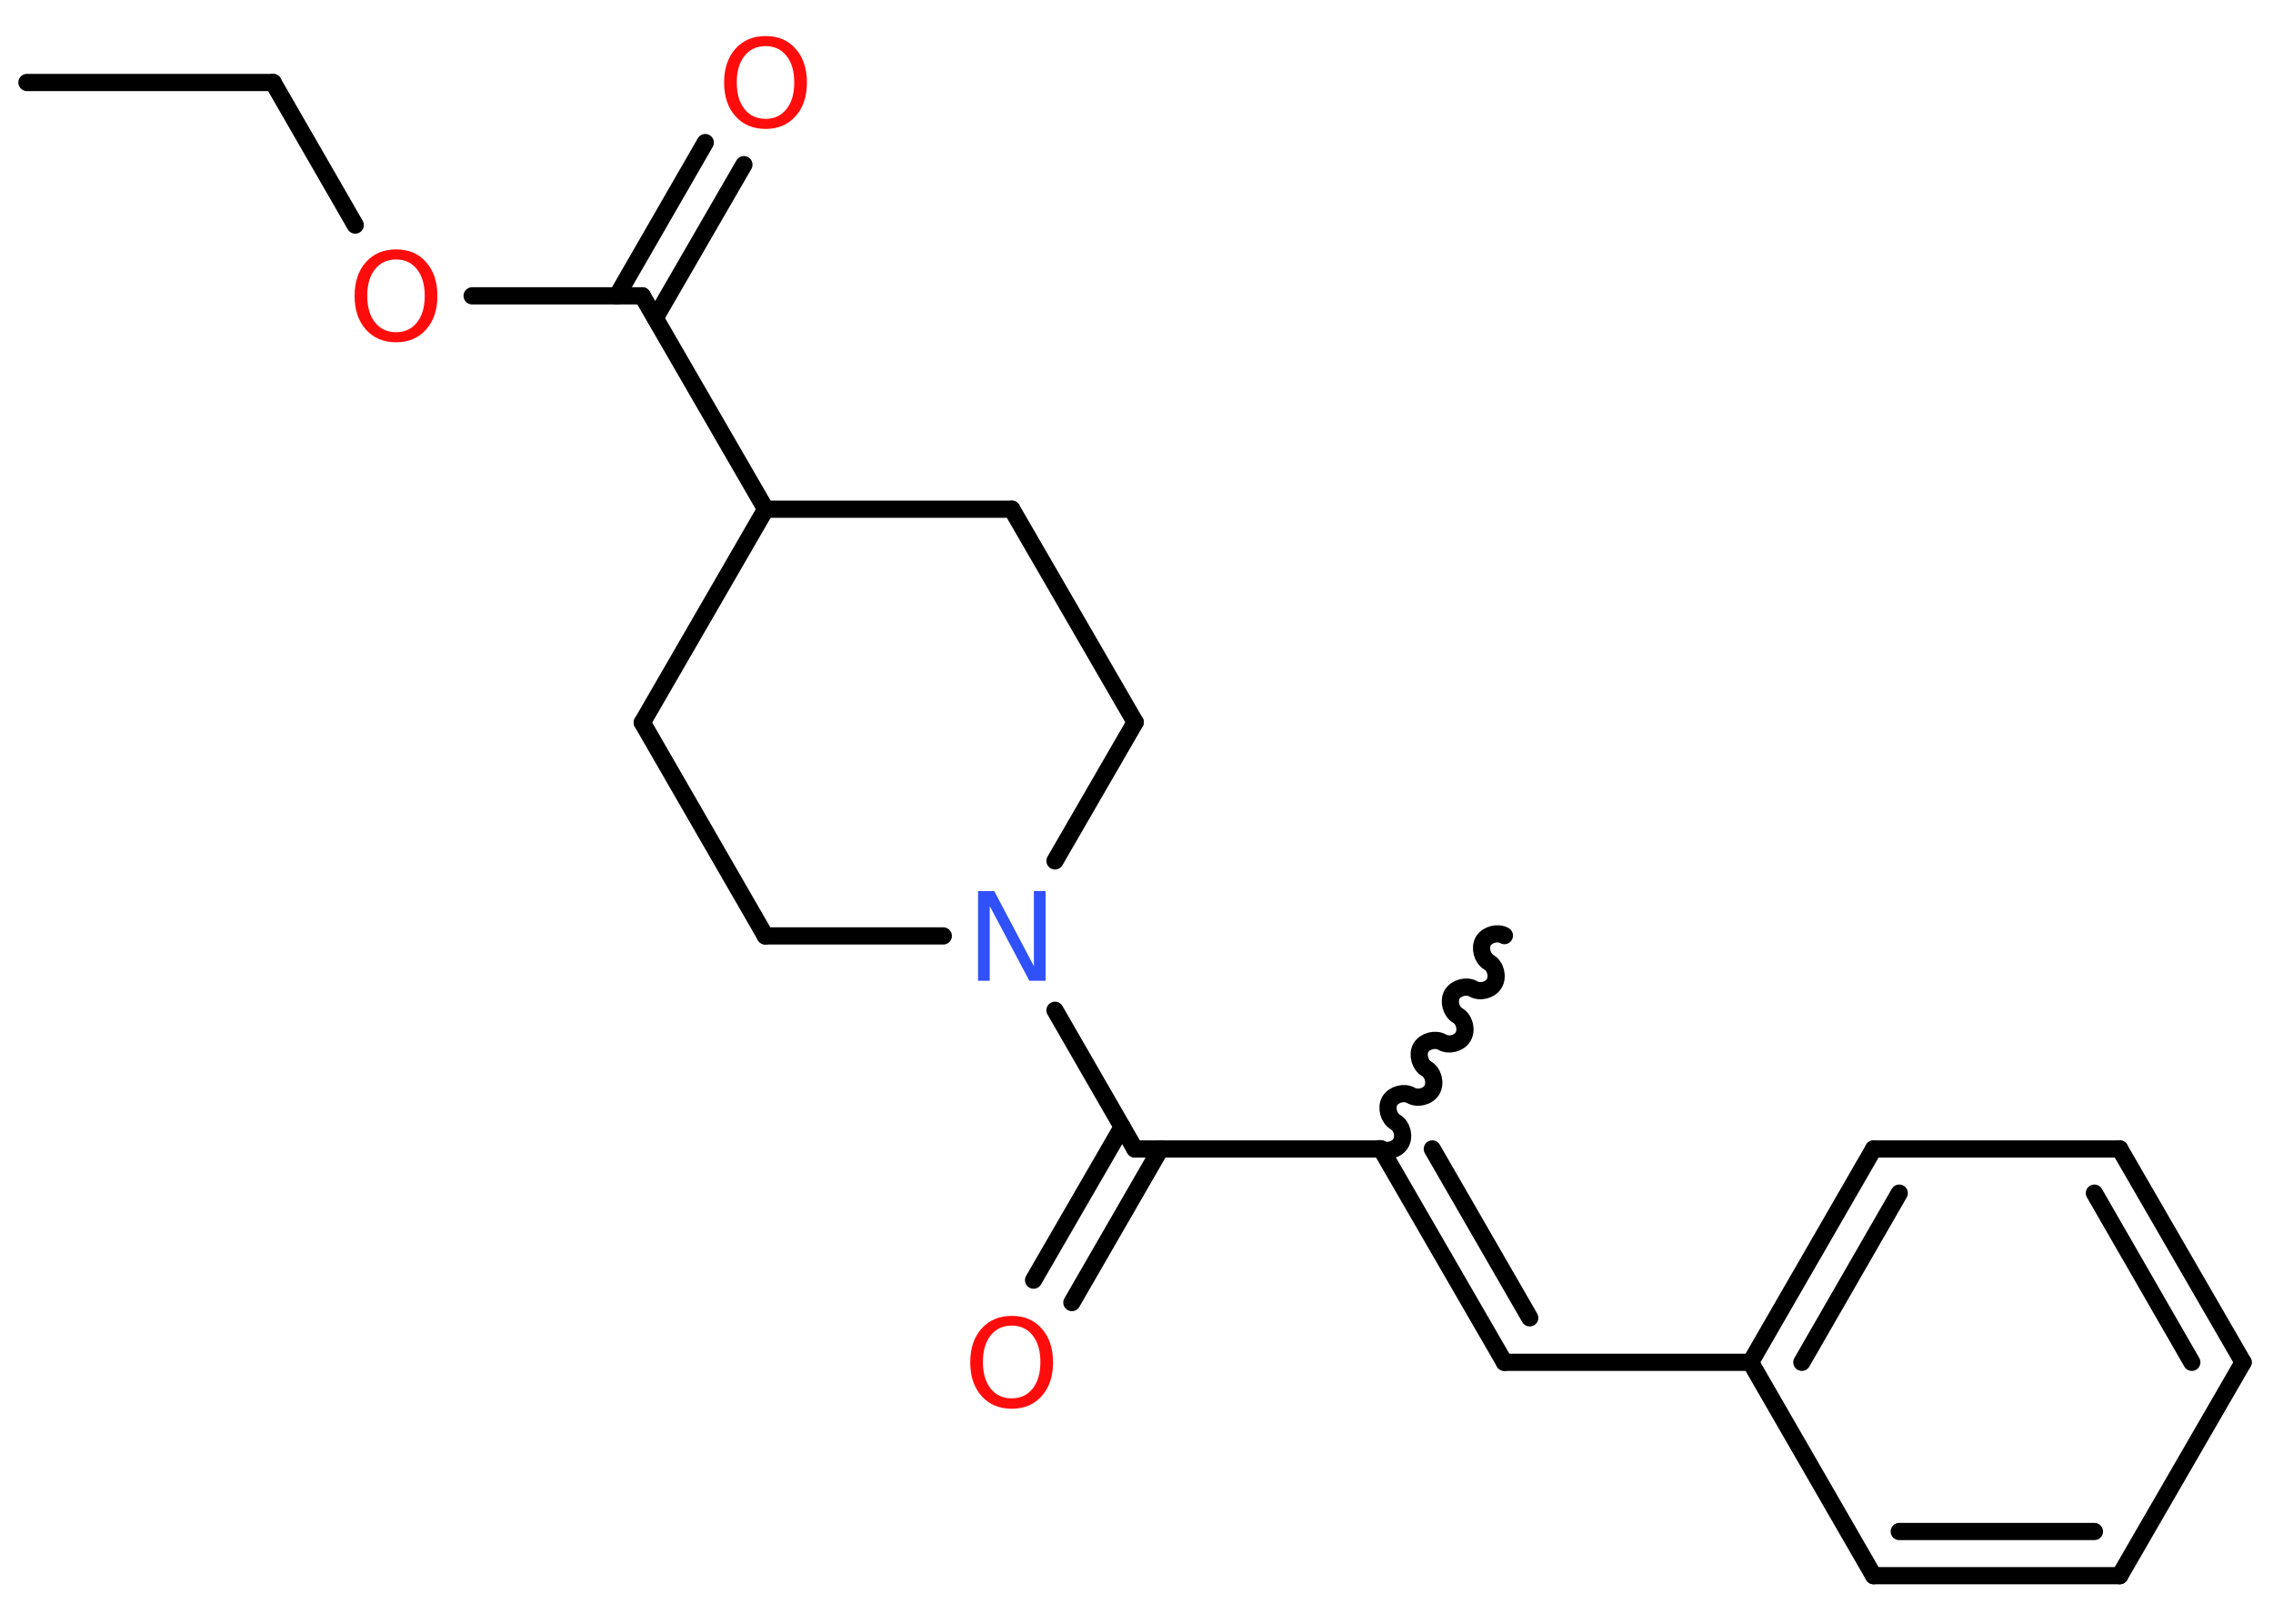 <?xml version='1.0' encoding='UTF-8'?>
<!DOCTYPE svg PUBLIC "-//W3C//DTD SVG 1.1//EN" "http://www.w3.org/Graphics/SVG/1.1/DTD/svg11.dtd">
<svg version='1.2' xmlns='http://www.w3.org/2000/svg' xmlns:xlink='http://www.w3.org/1999/xlink' width='70.0mm' height='50.0mm' viewBox='0 0 70.0 50.0'>
  <desc>Generated by the Chemistry Development Kit (http://github.com/cdk)</desc>
  <g stroke-linecap='round' stroke-linejoin='round' stroke='#000000' stroke-width='.53' fill='#FF0D0D'>
    <rect x='.0' y='.0' width='70.0' height='50.0' fill='#FFFFFF' stroke='none'/>
    <g id='mol1' class='mol'>
      <line id='mol1bnd1' class='bond' x1='.83' y1='2.54' x2='8.41' y2='2.54'/>
      <line id='mol1bnd2' class='bond' x1='8.41' y1='2.54' x2='10.94' y2='6.93'/>
      <line id='mol1bnd3' class='bond' x1='14.54' y1='9.11' x2='19.78' y2='9.11'/>
      <g id='mol1bnd4' class='bond'>
        <line x1='19.0' y1='9.11' x2='21.72' y2='4.39'/>
        <line x1='20.18' y1='9.79' x2='22.91' y2='5.07'/>
      </g>
      <line id='mol1bnd5' class='bond' x1='19.78' y1='9.11' x2='23.58' y2='15.68'/>
      <line id='mol1bnd6' class='bond' x1='23.58' y1='15.68' x2='19.78' y2='22.25'/>
      <line id='mol1bnd7' class='bond' x1='19.78' y1='22.25' x2='23.57' y2='28.82'/>
      <line id='mol1bnd8' class='bond' x1='23.57' y1='28.82' x2='29.05' y2='28.82'/>
      <line id='mol1bnd9' class='bond' x1='32.49' y1='31.11' x2='34.95' y2='35.38'/>
      <g id='mol1bnd10' class='bond'>
        <line x1='35.74' y1='35.38' x2='33.01' y2='40.11'/>
        <line x1='34.56' y1='34.7' x2='31.83' y2='39.42'/>
      </g>
      <line id='mol1bnd11' class='bond' x1='34.95' y1='35.38' x2='42.53' y2='35.38'/>
      <path id='mol1bnd12' class='bond' d='M46.33 28.81c-.21 -.12 -.53 -.03 -.65 .17c-.12 .21 -.03 .53 .17 .65c.21 .12 .29 .44 .17 .65c-.12 .21 -.44 .29 -.65 .17c-.21 -.12 -.53 -.03 -.65 .17c-.12 .21 -.03 .53 .17 .65c.21 .12 .29 .44 .17 .65c-.12 .21 -.44 .29 -.65 .17c-.21 -.12 -.53 -.03 -.65 .17c-.12 .21 -.03 .53 .17 .65c.21 .12 .29 .44 .17 .65c-.12 .21 -.44 .29 -.65 .17c-.21 -.12 -.53 -.03 -.65 .17c-.12 .21 -.03 .53 .17 .65c.21 .12 .29 .44 .17 .65c-.12 .21 -.44 .29 -.65 .17' fill='none' stroke='#000000' stroke-width='.53'/>
      <g id='mol1bnd13' class='bond'>
        <line x1='46.33' y1='41.95' x2='42.53' y2='35.38'/>
        <line x1='47.11' y1='40.58' x2='44.11' y2='35.38'/>
      </g>
      <line id='mol1bnd14' class='bond' x1='46.33' y1='41.95' x2='53.91' y2='41.95'/>
      <g id='mol1bnd15' class='bond'>
        <line x1='57.7' y1='35.38' x2='53.91' y2='41.95'/>
        <line x1='58.49' y1='36.74' x2='55.49' y2='41.95'/>
      </g>
      <line id='mol1bnd16' class='bond' x1='57.7' y1='35.38' x2='65.28' y2='35.38'/>
      <g id='mol1bnd17' class='bond'>
        <line x1='69.08' y1='41.95' x2='65.28' y2='35.38'/>
        <line x1='67.5' y1='41.95' x2='64.5' y2='36.74'/>
      </g>
      <line id='mol1bnd18' class='bond' x1='69.08' y1='41.95' x2='65.28' y2='48.52'/>
      <g id='mol1bnd19' class='bond'>
        <line x1='57.7' y1='48.52' x2='65.28' y2='48.52'/>
        <line x1='58.49' y1='47.16' x2='64.5' y2='47.16'/>
      </g>
      <line id='mol1bnd20' class='bond' x1='53.91' y1='41.95' x2='57.7' y2='48.52'/>
      <line id='mol1bnd21' class='bond' x1='32.49' y1='26.51' x2='34.96' y2='22.24'/>
      <line id='mol1bnd22' class='bond' x1='34.96' y1='22.24' x2='31.16' y2='15.68'/>
      <line id='mol1bnd23' class='bond' x1='23.58' y1='15.68' x2='31.16' y2='15.68'/>
      <path id='mol1atm3' class='atom' d='M12.2 7.99q-.41 .0 -.65 .3q-.24 .3 -.24 .82q.0 .52 .24 .82q.24 .3 .65 .3q.4 .0 .64 -.3q.24 -.3 .24 -.82q.0 -.52 -.24 -.82q-.24 -.3 -.64 -.3zM12.2 7.68q.58 .0 .92 .39q.35 .39 .35 1.04q.0 .65 -.35 1.04q-.35 .39 -.92 .39q-.58 .0 -.93 -.39q-.35 -.39 -.35 -1.04q.0 -.65 .35 -1.04q.35 -.39 .93 -.39z' stroke='none'/>
      <path id='mol1atm5' class='atom' d='M23.58 1.42q-.41 .0 -.65 .3q-.24 .3 -.24 .82q.0 .52 .24 .82q.24 .3 .65 .3q.4 .0 .64 -.3q.24 -.3 .24 -.82q.0 -.52 -.24 -.82q-.24 -.3 -.64 -.3zM23.58 1.11q.58 .0 .92 .39q.35 .39 .35 1.04q.0 .65 -.35 1.04q-.35 .39 -.92 .39q-.58 .0 -.93 -.39q-.35 -.39 -.35 -1.04q.0 -.65 .35 -1.04q.35 -.39 .93 -.39z' stroke='none'/>
      <path id='mol1atm9' class='atom' d='M30.12 27.44h.5l1.22 2.31v-2.31h.36v2.76h-.5l-1.22 -2.3v2.3h-.36v-2.76z' stroke='none' fill='#3050F8'/>
      <path id='mol1atm11' class='atom' d='M31.16 40.82q-.41 .0 -.65 .3q-.24 .3 -.24 .82q.0 .52 .24 .82q.24 .3 .65 .3q.4 .0 .64 -.3q.24 -.3 .24 -.82q.0 -.52 -.24 -.82q-.24 -.3 -.64 -.3zM31.16 40.52q.58 .0 .92 .39q.35 .39 .35 1.04q.0 .65 -.35 1.04q-.35 .39 -.92 .39q-.58 .0 -.93 -.39q-.35 -.39 -.35 -1.04q.0 -.65 .35 -1.04q.35 -.39 .93 -.39z' stroke='none'/>
    </g>
  </g>
</svg>
